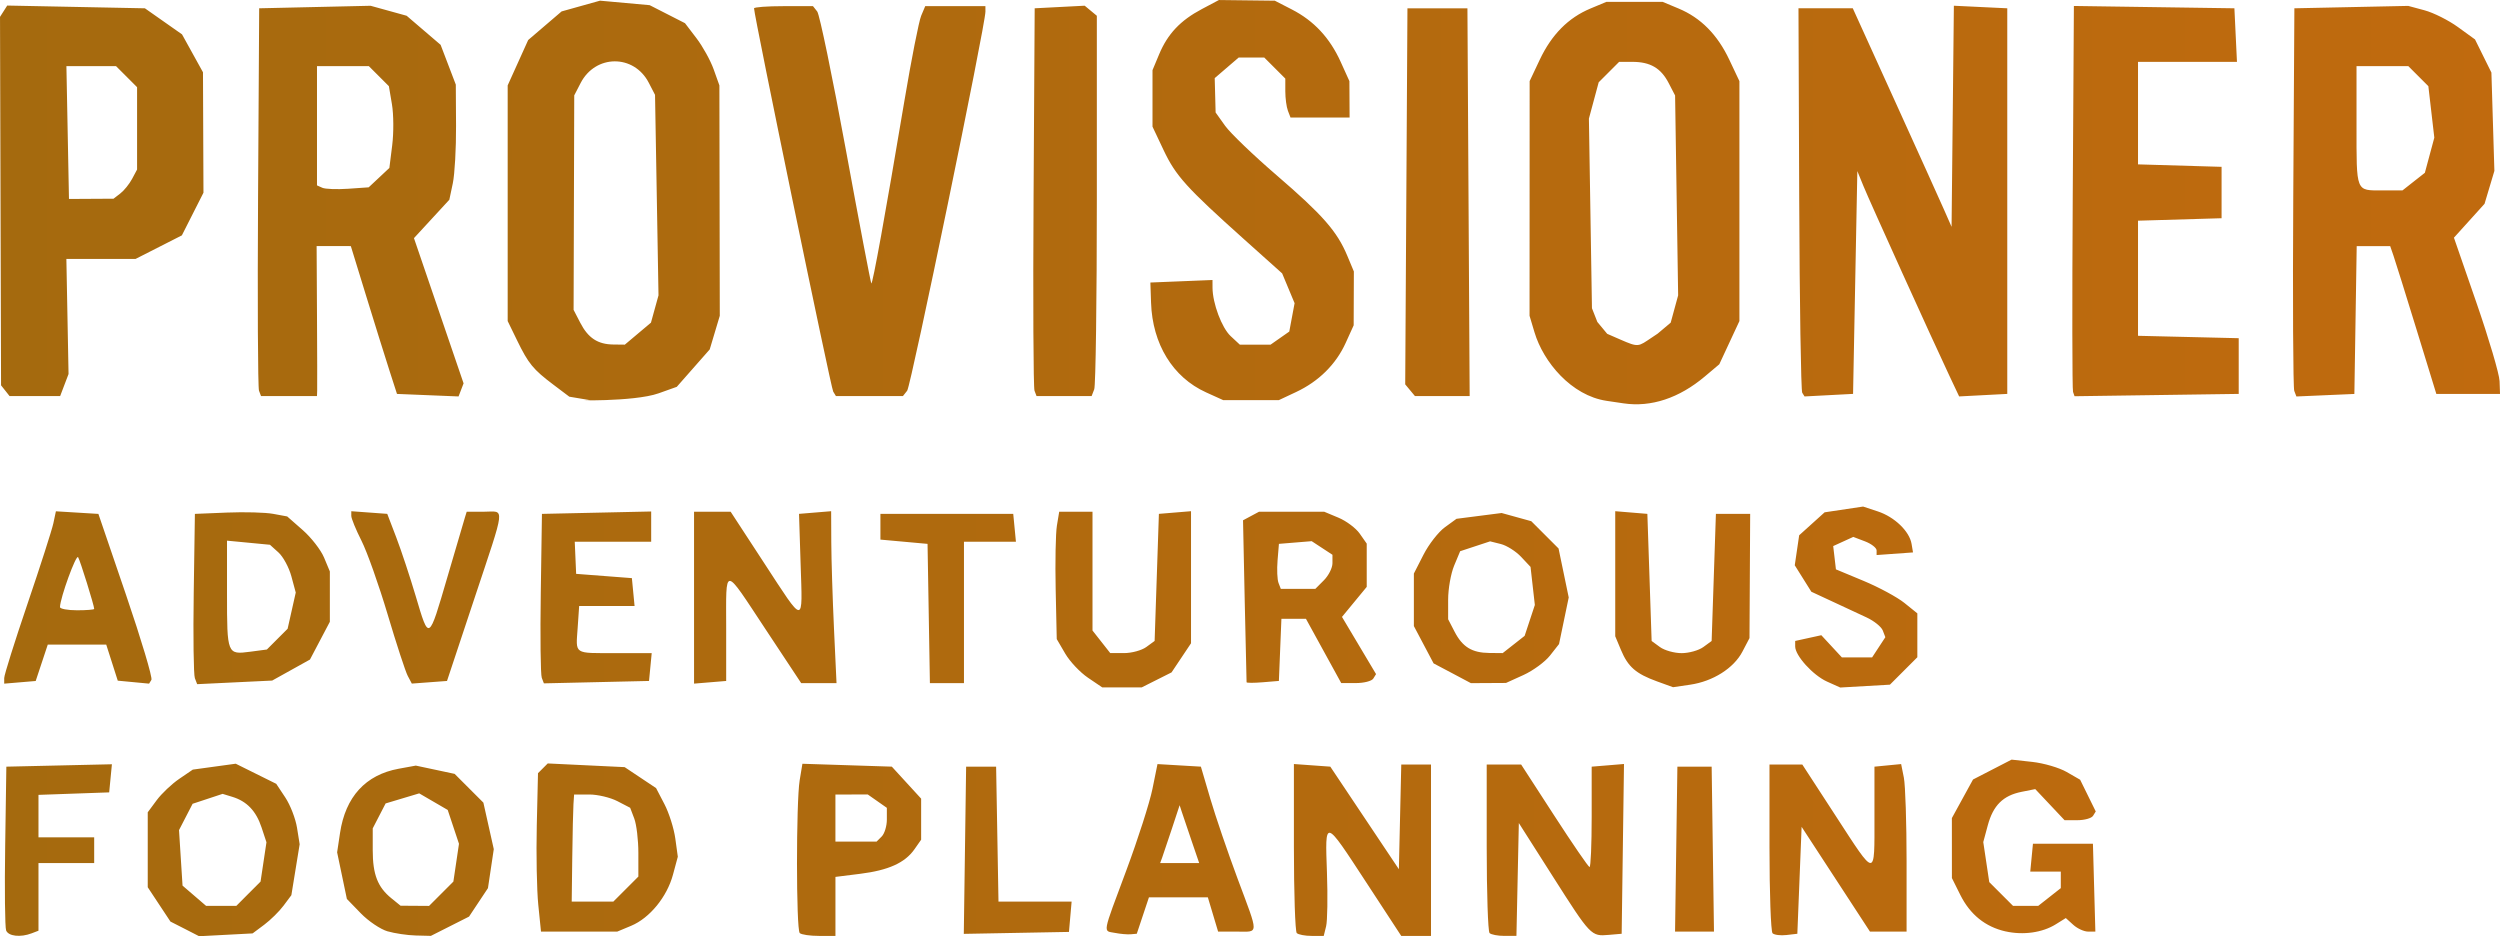 <?xml version="1.0" encoding="UTF-8" standalone="no"?>
<!-- Created with Inkscape (http://www.inkscape.org/) -->

<svg
   width="154.38mm"
   height="57.811mm"
   viewBox="0 0 154.38 57.811"
   version="1.1"
   id="svg1"
   xml:space="preserve"
   inkscape:export-filename="logo.svg"
   inkscape:export-xdpi="96"
   inkscape:export-ydpi="96"
   sodipodi:docname="logo_text.svg"
   inkscape:version="1.3.2 (091e20e, 2023-11-25)"
   xmlns:inkscape="http://www.inkscape.org/namespaces/inkscape"
   xmlns:sodipodi="http://sodipodi.sourceforge.net/DTD/sodipodi-0.dtd"
   xmlns:xlink="http://www.w3.org/1999/xlink"
   xmlns="http://www.w3.org/2000/svg"
   xmlns:svg="http://www.w3.org/2000/svg"><sodipodi:namedview
     id="namedview1"
     pagecolor="#ffffff"
     bordercolor="#000000"
     borderopacity="0.25"
     inkscape:showpageshadow="2"
     inkscape:pageopacity="0.0"
     inkscape:pagecheckerboard="0"
     inkscape:deskcolor="#d1d1d1"
     inkscape:document-units="mm"
     inkscape:zoom="0.71540599"
     inkscape:cx="272.5725"
     inkscape:cy="-171.93035"
     inkscape:window-width="2560"
     inkscape:window-height="1387"
     inkscape:window-x="0"
     inkscape:window-y="25"
     inkscape:window-maximized="1"
     inkscape:current-layer="g71" /><defs
     id="defs1"><linearGradient
       id="linearGradient71"
       inkscape:collect="always"><stop
         style="stop-color:#a56a0e;stop-opacity:1;"
         offset="0"
         id="stop71" /><stop
         style="stop-color:#c06a0e;stop-opacity:1;"
         offset="0.686"
         id="stop75" /><stop
         style="stop-color:#d88b1a;stop-opacity:0.749;"
         offset="0.686"
         id="stop74" /><stop
         style="stop-color:#ffb12b;stop-opacity:0.498;"
         offset="0.817"
         id="stop73" /><stop
         style="stop-color:#d9a54d;stop-opacity:1;"
         offset="1"
         id="stop72" /></linearGradient><linearGradient
       inkscape:collect="always"
       xlink:href="#linearGradient71"
       id="linearGradient72"
       x1="-11.594"
       y1="143.572"
       x2="214.399"
       y2="143.572"
       gradientUnits="userSpaceOnUse" /></defs><g
     inkscape:label="Layer 1"
     inkscape:groupmode="layer"
     id="layer1"
     transform="translate(11.594,-125.631)"><g
       id="g71"><path
         style="fill:url(#linearGradient72)"
         d="m -11.216,183.086 c -0.072,-0.187 -0.098,-2.538 -0.058,-5.226 l 0.072,-4.886 3.259,-0.074 3.259,-0.074 -0.084,0.868 -0.084,0.868 -2.183,0.077 -2.183,0.077 v 1.312 1.312 h 1.72 1.72 v 0.794 0.794 h -1.72 -1.72 v 2.088 2.088 l -0.419,0.161 c -0.694,0.266 -1.442,0.182 -1.58,-0.179 z m 11.034,-0.095 -0.887,-0.451 -0.701,-1.06 -0.701,-1.06 v -2.314 -2.314 l 0.553,-0.747 c 0.304,-0.411 0.931,-1.004 1.392,-1.318 l 0.838,-0.571 1.325,-0.182 1.325,-0.182 1.251,0.621 1.251,0.621 0.56,0.845 c 0.308,0.465 0.633,1.304 0.723,1.866 l 0.163,1.02 -0.256,1.573 -0.256,1.573 -0.483,0.647 c -0.265,0.356 -0.804,0.886 -1.197,1.18 l -0.714,0.533 -1.651,0.087 -1.651,0.087 z m 3.927,-2.169 0.751,-0.751 0.182,-1.214 0.182,-1.214 -0.302,-0.914 c -0.336,-1.018 -0.909,-1.618 -1.807,-1.892 l -0.599,-0.183 -0.926,0.306 -0.926,0.306 -0.42,0.813 -0.42,0.813 0.109,1.714 0.109,1.714 0.728,0.626 0.728,0.626 h 0.932 0.932 z m 8.595,2.322 c -0.44,-0.128 -1.186,-0.631 -1.657,-1.117 l -0.857,-0.884 -0.301,-1.439 -0.301,-1.439 0.18,-1.199 c 0.335,-2.23 1.579,-3.59 3.624,-3.964 l 1.056,-0.193 1.198,0.255 1.198,0.256 0.888,0.888 0.888,0.888 0.321,1.436 0.321,1.436 -0.18,1.204 -0.18,1.204 -0.584,0.879 -0.584,0.879 -1.178,0.595 -1.178,0.595 -0.936,-0.024 c -0.515,-0.013 -1.296,-0.129 -1.737,-0.257 z m 3.312,-2.322 0.751,-0.751 0.173,-1.167 0.173,-1.167 -0.348,-1.045 -0.348,-1.045 -0.88,-0.512 -0.88,-0.512 -1.037,0.311 -1.037,0.311 -0.398,0.77 -0.398,0.77 v 1.353 c 0,1.495 0.305,2.277 1.155,2.966 l 0.564,0.457 0.88,0.006 0.88,0.006 z m 22.139,2.426 c -0.224,-0.224 -0.226,-8.084 -0.003,-9.438 l 0.168,-1.015 2.761,0.089 2.761,0.089 0.905,0.988 0.905,0.988 v 1.268 1.268 l -0.413,0.59 c -0.586,0.837 -1.604,1.297 -3.358,1.516 l -1.521,0.19 v 1.822 1.822 h -1.014 c -0.558,0 -1.094,-0.079 -1.191,-0.176 z m 5.062,-5.962 c 0.175,-0.175 0.318,-0.644 0.318,-1.043 v -0.726 l -0.588,-0.412 -0.588,-0.412 H 40.995 39.995 v 1.455 1.455 h 1.27 1.27 z m 5.141,0.85 0.072,-5.163 h 0.926 0.926 l 0.073,4.167 0.073,4.167 h 2.258 2.258 l -0.082,0.936 -0.082,0.936 -3.247,0.06 -3.247,0.06 z m 9.266,5.104 c -0.75,-0.148 -0.813,0.197 0.703,-3.872 0.714,-1.917 1.438,-4.175 1.609,-5.019 l 0.311,-1.534 1.34,0.079 1.34,0.079 0.584,1.984 c 0.321,1.091 1.078,3.309 1.681,4.928 1.33,3.57 1.335,3.274 -0.052,3.274 h -1.149 l -0.317,-1.058 -0.317,-1.058 h -1.819 -1.819 l -0.375,1.124 -0.375,1.124 -0.375,0.033 c -0.206,0.018 -0.643,-0.02 -0.97,-0.085 z m 4.723,-5.703 c -0.261,-0.764 -0.532,-1.568 -0.604,-1.786 l -0.129,-0.397 -0.479,1.455 c -0.263,0.8 -0.534,1.604 -0.601,1.786 l -0.122,0.331 h 1.205 1.205 z m 6.5,5.711 c -0.097,-0.097 -0.176,-2.485 -0.176,-5.307 v -5.13 l 1.124,0.081 1.124,0.081 2.117,3.167 2.117,3.167 0.074,-3.233 0.074,-3.233 h 0.918 0.918 v 5.292 5.292 h -0.919 -0.919 l -2.162,-3.307 c -2.605,-3.985 -2.543,-3.97 -2.425,-0.595 0.052,1.492 0.029,2.98 -0.052,3.307 l -0.147,0.595 h -0.745 c -0.41,0 -0.824,-0.079 -0.921,-0.176 z m 11.906,0 c -0.097,-0.097 -0.176,-2.478 -0.176,-5.292 v -5.115 h 1.063 1.063 l 2.046,3.157 c 1.125,1.737 2.105,3.165 2.178,3.175 0.073,0.01 0.132,-1.381 0.132,-3.091 V 172.974 l 0.998,-0.082 0.998,-0.083 -0.072,5.242 -0.072,5.242 -0.794,0.069 c -1.094,0.095 -1.112,0.077 -3.464,-3.62 l -2.092,-3.287 -0.074,3.485 -0.074,3.485 h -0.742 c -0.408,0 -0.821,-0.079 -0.918,-0.176 z m 17.475,0.012 c -0.104,-0.104 -0.189,-2.49 -0.189,-5.304 v -5.115 h 1.013 1.013 l 2.064,3.175 c 2.513,3.865 2.392,3.862 2.392,0.067 v -3.109 l 0.824,-0.08 0.824,-0.08 0.168,0.841 c 0.092,0.463 0.168,2.791 0.168,5.173 v 4.333 h -1.13 -1.13 l -2.111,-3.236 -2.111,-3.236 -0.132,3.302 -0.132,3.302 -0.671,0.078 c -0.369,0.043 -0.756,-0.007 -0.86,-0.11 z m 14.396,-0.111 c -1.253,-0.281 -2.194,-1.039 -2.801,-2.255 l -0.519,-1.041 -0.001,-1.852 -0.001,-1.852 0.653,-1.191 0.653,-1.191 1.191,-0.614 1.191,-0.614 1.282,0.141 c 0.705,0.078 1.658,0.357 2.117,0.621 l 0.834,0.48 0.482,0.979 0.482,0.979 -0.167,0.27 c -0.092,0.149 -0.525,0.27 -0.963,0.27 h -0.796 l -0.905,-0.96 -0.905,-0.96 -0.846,0.169 c -1.14,0.228 -1.754,0.837 -2.086,2.071 l -0.278,1.031 0.185,1.236 0.185,1.236 0.734,0.734 0.734,0.734 h 0.778 0.778 l 0.697,-0.548 0.697,-0.548 v -0.51 -0.51 h -0.943 -0.943 l 0.083,-0.86 0.083,-0.86 h 1.852 1.852 l 0.075,2.712 0.075,2.712 h -0.451 c -0.248,0 -0.659,-0.188 -0.913,-0.418 l -0.461,-0.418 -0.618,0.385 c -0.826,0.516 -2.01,0.683 -3.099,0.439 z m -90.614,-1.643 c -0.092,-0.91 -0.134,-3.111 -0.093,-4.891 l 0.075,-3.238 0.301,-0.301 0.301,-0.301 2.375,0.114 2.375,0.114 0.97,0.647 0.97,0.647 0.516,0.991 c 0.284,0.545 0.586,1.499 0.671,2.119 l 0.155,1.128 -0.299,1.11 c -0.369,1.371 -1.437,2.677 -2.579,3.154 l -0.864,0.361 h -2.353 -2.353 z m 5.407,-0.972 0.773,-0.773 v -1.458 c 0,-0.802 -0.114,-1.758 -0.253,-2.124 l -0.253,-0.666 -0.792,-0.41 c -0.436,-0.225 -1.215,-0.41 -1.731,-0.41 h -0.939 l -0.04,0.595 c -0.022,0.327 -0.055,1.816 -0.074,3.307 l -0.034,2.712 h 1.285 1.285 z m 64.863,-2.468 0.072,-5.093 h 1.058 1.058 l 0.072,5.093 0.072,5.093 h -1.202 -1.202 z M 55.593,167.483 c -0.487,-0.328 -1.12,-0.999 -1.408,-1.492 l -0.523,-0.896 -0.066,-3.072 c -0.036,-1.689 -0.002,-3.459 0.076,-3.932 l 0.142,-0.86 h 1.028 1.028 v 3.668 3.668 l 0.548,0.697 0.548,0.697 h 0.856 c 0.471,0 1.087,-0.169 1.37,-0.375 l 0.514,-0.375 0.132,-3.924 0.132,-3.924 0.992,-0.082 0.992,-0.082 v 4.078 4.078 l -0.601,0.899 -0.601,0.899 -0.921,0.463 -0.921,0.463 -1.218,4.1e-4 -1.218,4.1e-4 z m 35.134,0.224 c -1.298,-0.471 -1.788,-0.898 -2.221,-1.935 l -0.356,-0.851 v -3.861 -3.861 l 0.992,0.082 0.992,0.082 0.132,3.925 0.132,3.925 0.514,0.375 c 0.282,0.206 0.885,0.375 1.338,0.375 0.454,0 1.056,-0.169 1.339,-0.375 l 0.514,-0.375 0.132,-3.925 0.132,-3.925 h 1.058 1.058 l -0.021,3.836 -0.021,3.836 -0.436,0.834 c -0.535,1.024 -1.819,1.837 -3.227,2.043 l -1.058,0.155 z m 10.497,0.011 c -0.868,-0.393 -1.962,-1.601 -1.962,-2.167 v -0.34 l 0.807,-0.177 0.807,-0.177 0.635,0.685 0.635,0.685 h 0.933 0.933 l 0.409,-0.624 0.409,-0.624 -0.159,-0.414 c -0.087,-0.228 -0.537,-0.59 -0.998,-0.805 -0.462,-0.215 -1.419,-0.661 -2.126,-0.99 l -1.287,-0.598 -0.512,-0.817 -0.512,-0.817 0.136,-0.926 0.136,-0.926 0.786,-0.709 0.786,-0.709 1.188,-0.178 1.188,-0.178 0.907,0.299 c 1.034,0.341 1.955,1.226 2.086,2.004 l 0.089,0.529 -1.124,0.081 -1.124,0.081 v -0.286 c 0,-0.157 -0.324,-0.41 -0.72,-0.56 l -0.72,-0.274 -0.62,0.283 -0.62,0.283 0.084,0.719 0.084,0.719 1.712,0.713 c 0.941,0.392 2.072,1.003 2.514,1.358 l 0.802,0.646 v 1.355 1.355 l -0.847,0.847 -0.847,0.847 -1.534,0.088 -1.534,0.088 z m -112.558,-0.218 c -3.66e-4,-0.191 0.647,-2.252 1.438,-4.58 0.792,-2.328 1.51,-4.567 1.597,-4.974 l 0.157,-0.741 1.312,0.08 1.312,0.08 1.709,5.008 c 0.94,2.754 1.644,5.113 1.565,5.241 l -0.144,0.233 -0.967,-0.092 -0.967,-0.092 -0.356,-1.114 -0.356,-1.114 h -1.805 -1.805 l -0.373,1.124 -0.373,1.124 -0.972,0.082 -0.972,0.082 z m 5.557,-4.267 c 0,-0.203 -0.863,-2.981 -0.993,-3.194 -0.122,-0.202 -1.109,2.511 -1.12,3.08 -0.002,0.109 0.472,0.198 1.054,0.198 0.582,0 1.058,-0.038 1.058,-0.084 z m 6.216,4.275 c -0.078,-0.204 -0.11,-2.57 -0.07,-5.258 l 0.072,-4.886 1.984,-0.081 c 1.091,-0.045 2.374,-0.009 2.85,0.079 l 0.866,0.16 0.96,0.843 c 0.528,0.463 1.121,1.228 1.317,1.698 l 0.357,0.856 v 1.554 1.554 l -0.614,1.166 -0.614,1.166 -1.167,0.649 -1.167,0.649 -2.316,0.111 -2.316,0.111 z m 5.088,-2.41 0.64,-0.64 0.251,-1.118 0.251,-1.118 -0.269,-0.998 c -0.148,-0.549 -0.506,-1.213 -0.796,-1.476 l -0.528,-0.477 -1.326,-0.127 -1.326,-0.127 v 3.297 c 0,3.72 0.012,3.75 1.429,3.562 l 1.033,-0.137 z m 8.057,2.268 c -0.139,-0.263 -0.696,-1.966 -1.238,-3.785 -0.542,-1.819 -1.269,-3.869 -1.616,-4.555 -0.347,-0.686 -0.631,-1.378 -0.631,-1.537 v -0.289 l 1.11,0.081 1.11,0.081 0.557,1.455 c 0.306,0.8 0.848,2.437 1.205,3.637 0.826,2.777 0.786,2.801 1.953,-1.189 0.542,-1.855 1.033,-3.522 1.089,-3.704 l 0.103,-0.331 h 1.067 c 1.308,0 1.371,-0.554 -0.614,5.424 l -1.67,5.027 -1.086,0.081 -1.086,0.081 z m 8.277,0.118 c -0.073,-0.191 -0.101,-2.546 -0.061,-5.234 l 0.072,-4.886 3.373,-0.074 3.373,-0.074 v 0.934 0.934 H 26.258 23.898 l 0.043,0.992 0.043,0.992 1.721,0.132 1.721,0.132 0.083,0.86 0.083,0.86 h -1.711 -1.711 l -0.092,1.345 c -0.114,1.677 -0.282,1.565 2.35,1.565 h 2.222 l -0.083,0.86 -0.083,0.86 -3.246,0.074 -3.246,0.074 z m 9.404,-4.945 v -5.308 h 1.13 1.13 l 2.073,3.175 c 2.517,3.855 2.369,3.851 2.248,0.066 l -0.099,-3.109 0.992,-0.082 0.992,-0.082 0.009,1.934 c 0.005,1.064 0.08,3.452 0.166,5.308 l 0.157,3.373 H 38.972 37.88 L 35.697,164.514 c -2.65,-4.005 -2.448,-3.998 -2.448,-0.073 v 3.241 l -0.992,0.082 -0.992,0.082 z m 14.492,0.976 -0.073,-4.299 -1.455,-0.132 -1.455,-0.132 v -0.794 -0.794 h 4.101 4.101 l 0.083,0.86 0.083,0.86 H 49.537 47.933 v 4.366 4.366 h -1.052 -1.052 z m 19.628,4.249 c -0.006,-0.045 -0.058,-2.314 -0.115,-5.043 l -0.104,-4.961 0.495,-0.265 0.495,-0.265 h 2.01 2.01 l 0.883,0.369 c 0.486,0.203 1.077,0.646 1.314,0.985 l 0.431,0.616 v 1.336 1.336 l -0.764,0.927 -0.764,0.927 1.052,1.766 1.052,1.766 -0.171,0.277 c -0.094,0.153 -0.578,0.277 -1.075,0.277 h -0.904 l -1.089,-1.984 -1.089,-1.984 h -0.758 -0.758 l -0.078,1.918 -0.078,1.918 -0.992,0.082 c -0.546,0.045 -0.997,0.045 -1.003,0 z m 4.774,-6.3 c 0.291,-0.291 0.529,-0.765 0.529,-1.052 v -0.523 l -0.641,-0.42 -0.641,-0.42 -1.012,0.083 -1.012,0.083 -0.084,1.02 c -0.046,0.561 -0.02,1.186 0.058,1.389 l 0.142,0.369 h 1.067 1.067 z m 7.927,5.741 -1.152,-0.609 -0.609,-1.152 -0.609,-1.152 v -1.622 -1.622 l 0.595,-1.165 c 0.327,-0.641 0.92,-1.401 1.316,-1.69 l 0.721,-0.525 1.394,-0.179 1.394,-0.179 0.915,0.253 0.915,0.253 0.842,0.842 0.842,0.842 0.314,1.512 0.314,1.512 -0.299,1.439 -0.299,1.439 -0.559,0.711 c -0.307,0.391 -1.045,0.931 -1.638,1.201 l -1.079,0.49 -1.083,0.006 -1.083,0.006 z m 3.792,-1.776 0.678,-0.533 0.315,-0.953 0.315,-0.953 -0.133,-1.176 -0.133,-1.176 -0.585,-0.623 c -0.322,-0.342 -0.883,-0.697 -1.248,-0.789 l -0.663,-0.166 -0.925,0.305 -0.925,0.305 -0.371,0.889 c -0.204,0.489 -0.371,1.434 -0.371,2.101 v 1.212 l 0.397,0.767 c 0.489,0.945 1.075,1.304 2.147,1.315 l 0.824,0.008 z m -57.044,-15.089 -1.272,-0.213 -0.977,-0.737 c -1.259,-0.949 -1.547,-1.3 -2.249,-2.743 l -0.58,-1.191 v -7.276 -7.276 l 0.633,-1.401 0.633,-1.401 1.032,-0.883 1.032,-0.883 1.186,-0.332 1.186,-0.332 1.534,0.139 1.534,0.139 1.09,0.556 1.09,0.556 0.708,0.928 c 0.389,0.51 0.867,1.375 1.062,1.921 l 0.354,0.993 0.012,7.113 0.012,7.113 -0.311,1.039 -0.311,1.039 -1.017,1.155 -1.017,1.155 -1.12,0.4 c -1.545,0.552 -5.758,0.422 -4.244,0.422 z m 2.964,-4.106 0.806,-0.678 0.233,-0.843 0.233,-0.843 -0.107,-6.191 -0.107,-6.191 -0.386,-0.746 c -0.916,-1.771 -3.289,-1.761 -4.209,0.017 l -0.394,0.762 -0.02,6.623 -0.02,6.623 0.412,0.796 c 0.488,0.944 1.08,1.332 2.045,1.343 l 0.707,0.008 z m 59.822,4.15 c -2.181,-0.323 -3.907,-2.402 -4.454,-4.228 l -0.307,-1.025 0.003,-7.245 0.003,-7.245 0.625,-1.323 c 0.733,-1.551 1.761,-2.589 3.131,-3.161 l 0.984,-0.411 h 1.737 1.737 l 0.984,0.411 c 1.37,0.572 2.398,1.61 3.131,3.161 l 0.625,1.323 v 7.408 7.408 l -0.621,1.334 -0.621,1.334 -0.898,0.757 c -1.579,1.331 -3.312,1.909 -5.015,1.657 z m 3.149,-4.15 0.806,-0.678 0.23,-0.843 0.23,-0.843 -0.094,-6.172 -0.094,-6.172 -0.396,-0.765 c -0.478,-0.924 -1.137,-1.31 -2.237,-1.31 h -0.823 l -0.631,0.631 -0.631,0.631 -0.302,1.121 -0.302,1.121 0.094,5.855 0.094,5.855 0.333,0.847 0.608,0.733 0.8,0.349 c 1.158,0.505 1.106,0.447 1.966,-0.126 z m -27.888,3.625 c -2.054,-0.933 -3.31,-2.98 -3.395,-5.537 l -0.042,-1.245 1.918,-0.078 1.918,-0.078 0.002,0.475 c 0.003,0.964 0.57,2.478 1.12,2.99 l 0.566,0.527 h 0.95 0.95 l 0.577,-0.404 0.577,-0.404 0.164,-0.876 0.164,-0.876 -0.384,-0.92 -0.384,-0.92 -2.344,-2.099 c -3.565,-3.193 -4.225,-3.924 -4.973,-5.504 l -0.689,-1.457 v -1.745 -1.745 l 0.41,-0.98 c 0.526,-1.259 1.309,-2.089 2.633,-2.79 l 1.058,-0.561 1.726,0.021 1.726,0.021 1.052,0.541 c 1.364,0.701 2.344,1.753 3.015,3.235 l 0.539,1.191 0.006,1.124 0.006,1.124 h -1.824 -1.824 l -0.161,-0.419 c -0.088,-0.23 -0.161,-0.771 -0.161,-1.203 v -0.784 l -0.649,-0.649 -0.649,-0.649 H 65.686 64.895 l -0.739,0.635 -0.739,0.635 0.028,1.061 0.028,1.061 0.584,0.82 c 0.321,0.451 1.762,1.834 3.203,3.074 2.826,2.433 3.714,3.445 4.345,4.956 l 0.405,0.969 -0.006,1.662 -0.006,1.662 -0.493,1.086 c -0.603,1.328 -1.664,2.378 -3.067,3.036 l -1.058,0.497 H 65.66 63.94 Z m -74.147,-0.102 -0.263,-0.331 -0.032,-11.377 -0.032,-11.377 0.223,-0.349 0.223,-0.349 4.251,0.085 4.251,0.085 1.146,0.805 1.146,0.805 0.647,1.17 0.647,1.17 0.015,3.719 0.015,3.719 -0.667,1.317 -0.667,1.317 -1.431,0.728 -1.431,0.728 -2.135,-2.8e-4 -2.135,-2.8e-4 0.067,3.553 0.067,3.553 -0.259,0.681 -0.259,0.681 h -1.562 -1.562 z m 7.101,-12.179 c 0.231,-0.177 0.558,-0.582 0.728,-0.9 l 0.308,-0.578 v -2.543 -2.543 l -0.649,-0.649 -0.649,-0.649 -1.533,-3.8e-4 -1.533,-3.8e-4 0.079,4.101 0.079,4.101 1.376,-0.008 1.376,-0.008 z m 8.565,12.179 c -0.07,-0.182 -0.096,-5.569 -0.058,-11.972 l 0.069,-11.642 3.44,-0.078 3.44,-0.078 1.113,0.308 1.113,0.308 1.049,0.898 1.049,0.898 0.469,1.228 0.469,1.228 0.015,2.539 c 0.008,1.397 -0.082,2.997 -0.2,3.555 l -0.215,1.016 -1.092,1.185 -1.092,1.185 1.532,4.484 1.532,4.484 -0.155,0.404 -0.155,0.404 -1.901,-0.078 -1.901,-0.078 -0.469,-1.455 c -0.258,-0.8 -0.899,-2.854 -1.425,-4.564 l -0.956,-3.109 H 9.013 7.958 l 0.023,4.299 c 0.013,2.365 0.018,4.448 0.011,4.63 l -0.012,0.331 H 6.252 4.524 Z m 7.413,-13.157 0.638,-0.599 0.175,-1.399 c 0.096,-0.769 0.089,-1.905 -0.015,-2.524 l -0.19,-1.125 -0.619,-0.619 -0.619,-0.619 H 9.58 7.981 v 3.682 3.682 l 0.331,0.148 c 0.182,0.081 0.9,0.108 1.596,0.06 l 1.265,-0.088 z m 28.045,13.212 c -0.139,-0.225 -4.888,-23.218 -4.888,-23.666 0,-0.074 0.819,-0.135 1.82,-0.135 h 1.82 l 0.262,0.331 c 0.144,0.182 0.938,4.018 1.765,8.524 0.827,4.506 1.536,8.226 1.575,8.265 0.079,0.079 0.853,-4.189 2.048,-11.299 0.428,-2.547 0.892,-4.898 1.03,-5.226 l 0.251,-0.595 h 1.858 1.858 l 0.002,0.331 c 0.005,0.811 -4.599,23.12 -4.833,23.416 l -0.262,0.331 H 42.095 40.026 Z m 12.431,-0.055 c -0.07,-0.182 -0.096,-5.569 -0.058,-11.972 l 0.069,-11.642 1.544,-0.08 1.544,-0.08 0.375,0.311 0.375,0.311 v 11.323 c 0,6.228 -0.072,11.511 -0.161,11.742 l -0.161,0.419 H 54.114 52.414 Z m 23.192,-0.03 -0.3,-0.361 0.069,-11.611 0.069,-11.611 h 1.852 1.852 l 0.069,11.972 0.069,11.972 h -1.69 -1.69 z m 24.217,0.157 c -0.078,-0.126 -0.162,-5.519 -0.187,-11.985 l -0.045,-11.756 h 1.677 1.677 l 2.584,5.689 c 1.421,3.129 2.794,6.165 3.05,6.747 l 0.466,1.058 0.071,-6.826 0.071,-6.826 1.649,0.079 1.649,0.079 v 11.906 11.906 l -1.486,0.078 -1.486,0.078 -0.599,-1.269 c -1.058,-2.241 -4.919,-10.762 -5.31,-11.72 l -0.378,-0.926 -0.132,6.879 -0.132,6.879 -1.498,0.079 -1.498,0.079 z m 16.722,-0.054 c -0.05,-0.148 -0.058,-5.571 -0.018,-12.05 l 0.071,-11.781 4.956,0.072 4.956,0.072 0.079,1.654 0.079,1.654 h -3.055 -3.055 v 3.165 3.165 l 2.58,0.076 2.58,0.076 v 1.587 1.587 l -2.58,0.076 -2.58,0.076 v 3.554 3.554 l 3.109,0.074 3.109,0.074 v 1.72 1.72 l -5.069,0.072 -5.069,0.072 z m 13.662,-0.06 c -0.072,-0.189 -0.1,-5.582 -0.062,-11.985 l 0.069,-11.642 3.515,-0.074 3.515,-0.074 1.008,0.272 c 0.555,0.149 1.483,0.615 2.063,1.035 l 1.054,0.764 0.506,1.023 0.506,1.023 0.092,3.036 0.092,3.036 -0.304,1.016 -0.304,1.016 -0.945,1.046 -0.945,1.046 1.395,4.031 c 0.767,2.217 1.408,4.388 1.423,4.825 l 0.028,0.794 h -1.966 -1.966 l -1.22,-3.969 c -0.671,-2.183 -1.312,-4.237 -1.425,-4.564 l -0.205,-0.595 h -1.034 -1.034 l -0.072,4.564 -0.072,4.564 -1.79,0.078 -1.79,0.078 z m 7.373,-12.925 0.691,-0.543 0.292,-1.085 0.292,-1.085 -0.184,-1.59 -0.184,-1.59 -0.618,-0.618 -0.618,-0.618 h -1.6 -1.6 v 3.66 c 0,4.166 -0.061,4.013 1.596,4.013 h 1.243 z"
         id="path1"
         sodipodi:nodetypes="sscccccccccccccccccssccccccsscccccsscccssccccccccsscccccccccccccscccssccccccccccccccccccccccccccccsscccccccccccccsscccsccsscccccccccsccccccccccccccsscccsssccccccccccsscsscccscscccccccccccccssscscccscccscscccccsscccscccscccsscccsscccccccccccscccccccssccccscccsscccccccccccccccccccsscsccsscccccccsscsscccsccsscsscsscccccccccccccsscsccccccccsscccccccccccccssscccccccssscccccccsscsssccccccccccsscccccccccsccccsscccccsscccccccsssscccsscccccccccccscsssccsscsccsscccccccccsccccsscccsscccssscccsssscssccccsscccccccccccccccsscccccsccccssccccscccssccccccccccccccccccccccscccccsscccccccsscccccccccccscccccssccccccccccsscccccccccccssccccccccccsscccsscscccccsscccccccccccccsscccccccsscccccccsscccscccsscccsscccsscccccsssccccccsscccccccccssccsccccscccccccccsscccsscccsscccccsscccccccccssscccssccccccccccccccccccccccccccccccccsccccccccccccsscccccccccccccccccccccscccsscccsccsccccccccccccssscsscsscccsscccssscccccsscccsccccccccccccscccsscccccccccssccccccccccccccccccccccccccccccccsccccsscccccccccsscccsscccccccsccccccccccsscc" /></g></g></svg>
